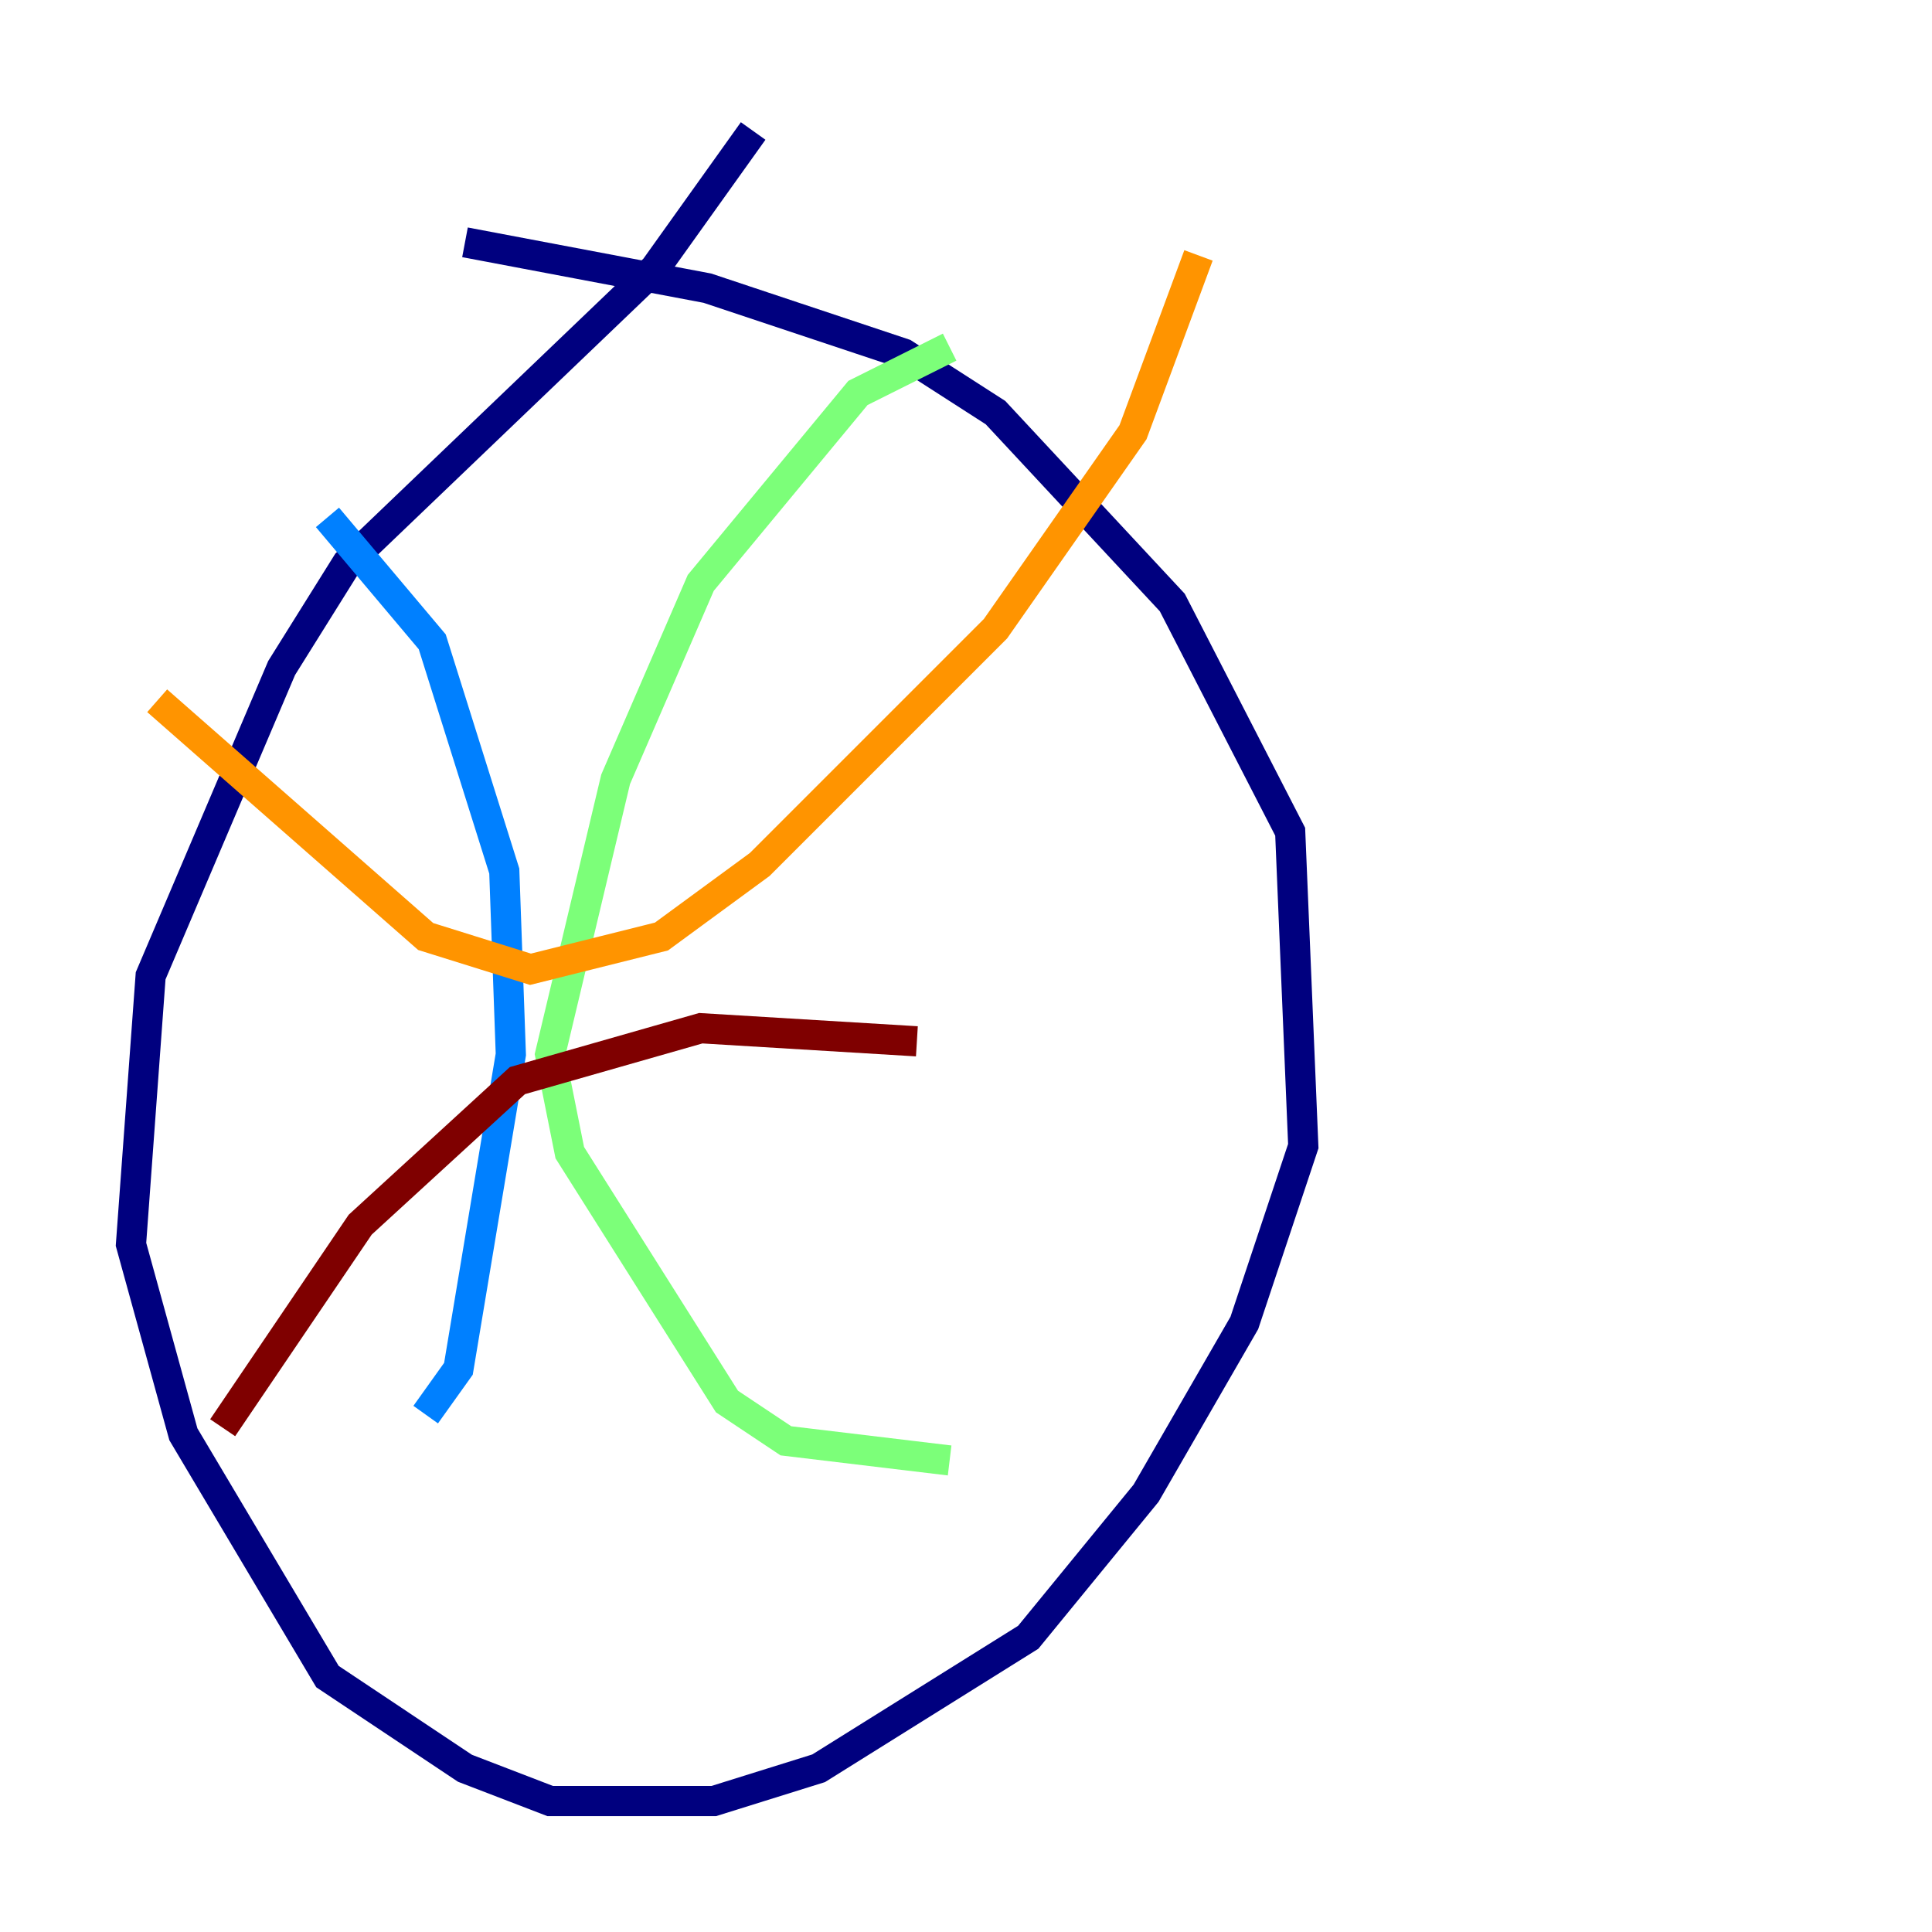 <?xml version="1.0" encoding="utf-8" ?>
<svg baseProfile="tiny" height="128" version="1.2" viewBox="0,0,128,128" width="128" xmlns="http://www.w3.org/2000/svg" xmlns:ev="http://www.w3.org/2001/xml-events" xmlns:xlink="http://www.w3.org/1999/xlink"><defs /><polyline fill="none" points="49.898,8.678 43.39,17.79 22.997,37.315 18.658,44.258 9.98,64.651 8.678,82.441 12.149,95.024 21.695,111.078 30.807,117.153 36.447,119.322 47.295,119.322 54.237,117.153 68.122,108.475 75.932,98.929 82.441,87.647 86.346,75.932 85.478,55.105 77.668,39.919 65.953,27.336 59.878,23.43 46.861,19.091 30.807,16.054" stroke="#00007f" stroke-width="2" /><polyline fill="none" points="21.695,34.278 28.637,42.522 33.41,57.709 33.844,69.858 30.373,90.685 28.203,93.722" stroke="#0080ff" stroke-width="2" /><polyline fill="none" points="62.915,22.997 56.841,26.034 46.427,38.617 40.786,51.634 36.447,69.858 37.749,76.366 48.163,92.854 52.068,95.458 62.915,96.759" stroke="#7cff79" stroke-width="2" /><polyline fill="none" points="10.414,46.427 28.203,62.047 35.146,64.217 43.824,62.047 50.332,57.275 65.953,41.654 75.064,28.637 79.403,16.922" stroke="#ff9400" stroke-width="2" /><polyline fill="none" points="14.752,94.59 23.864,81.139 34.278,71.593 46.427,68.122 60.746,68.99" stroke="#7f0000" stroke-width="2" /></svg>